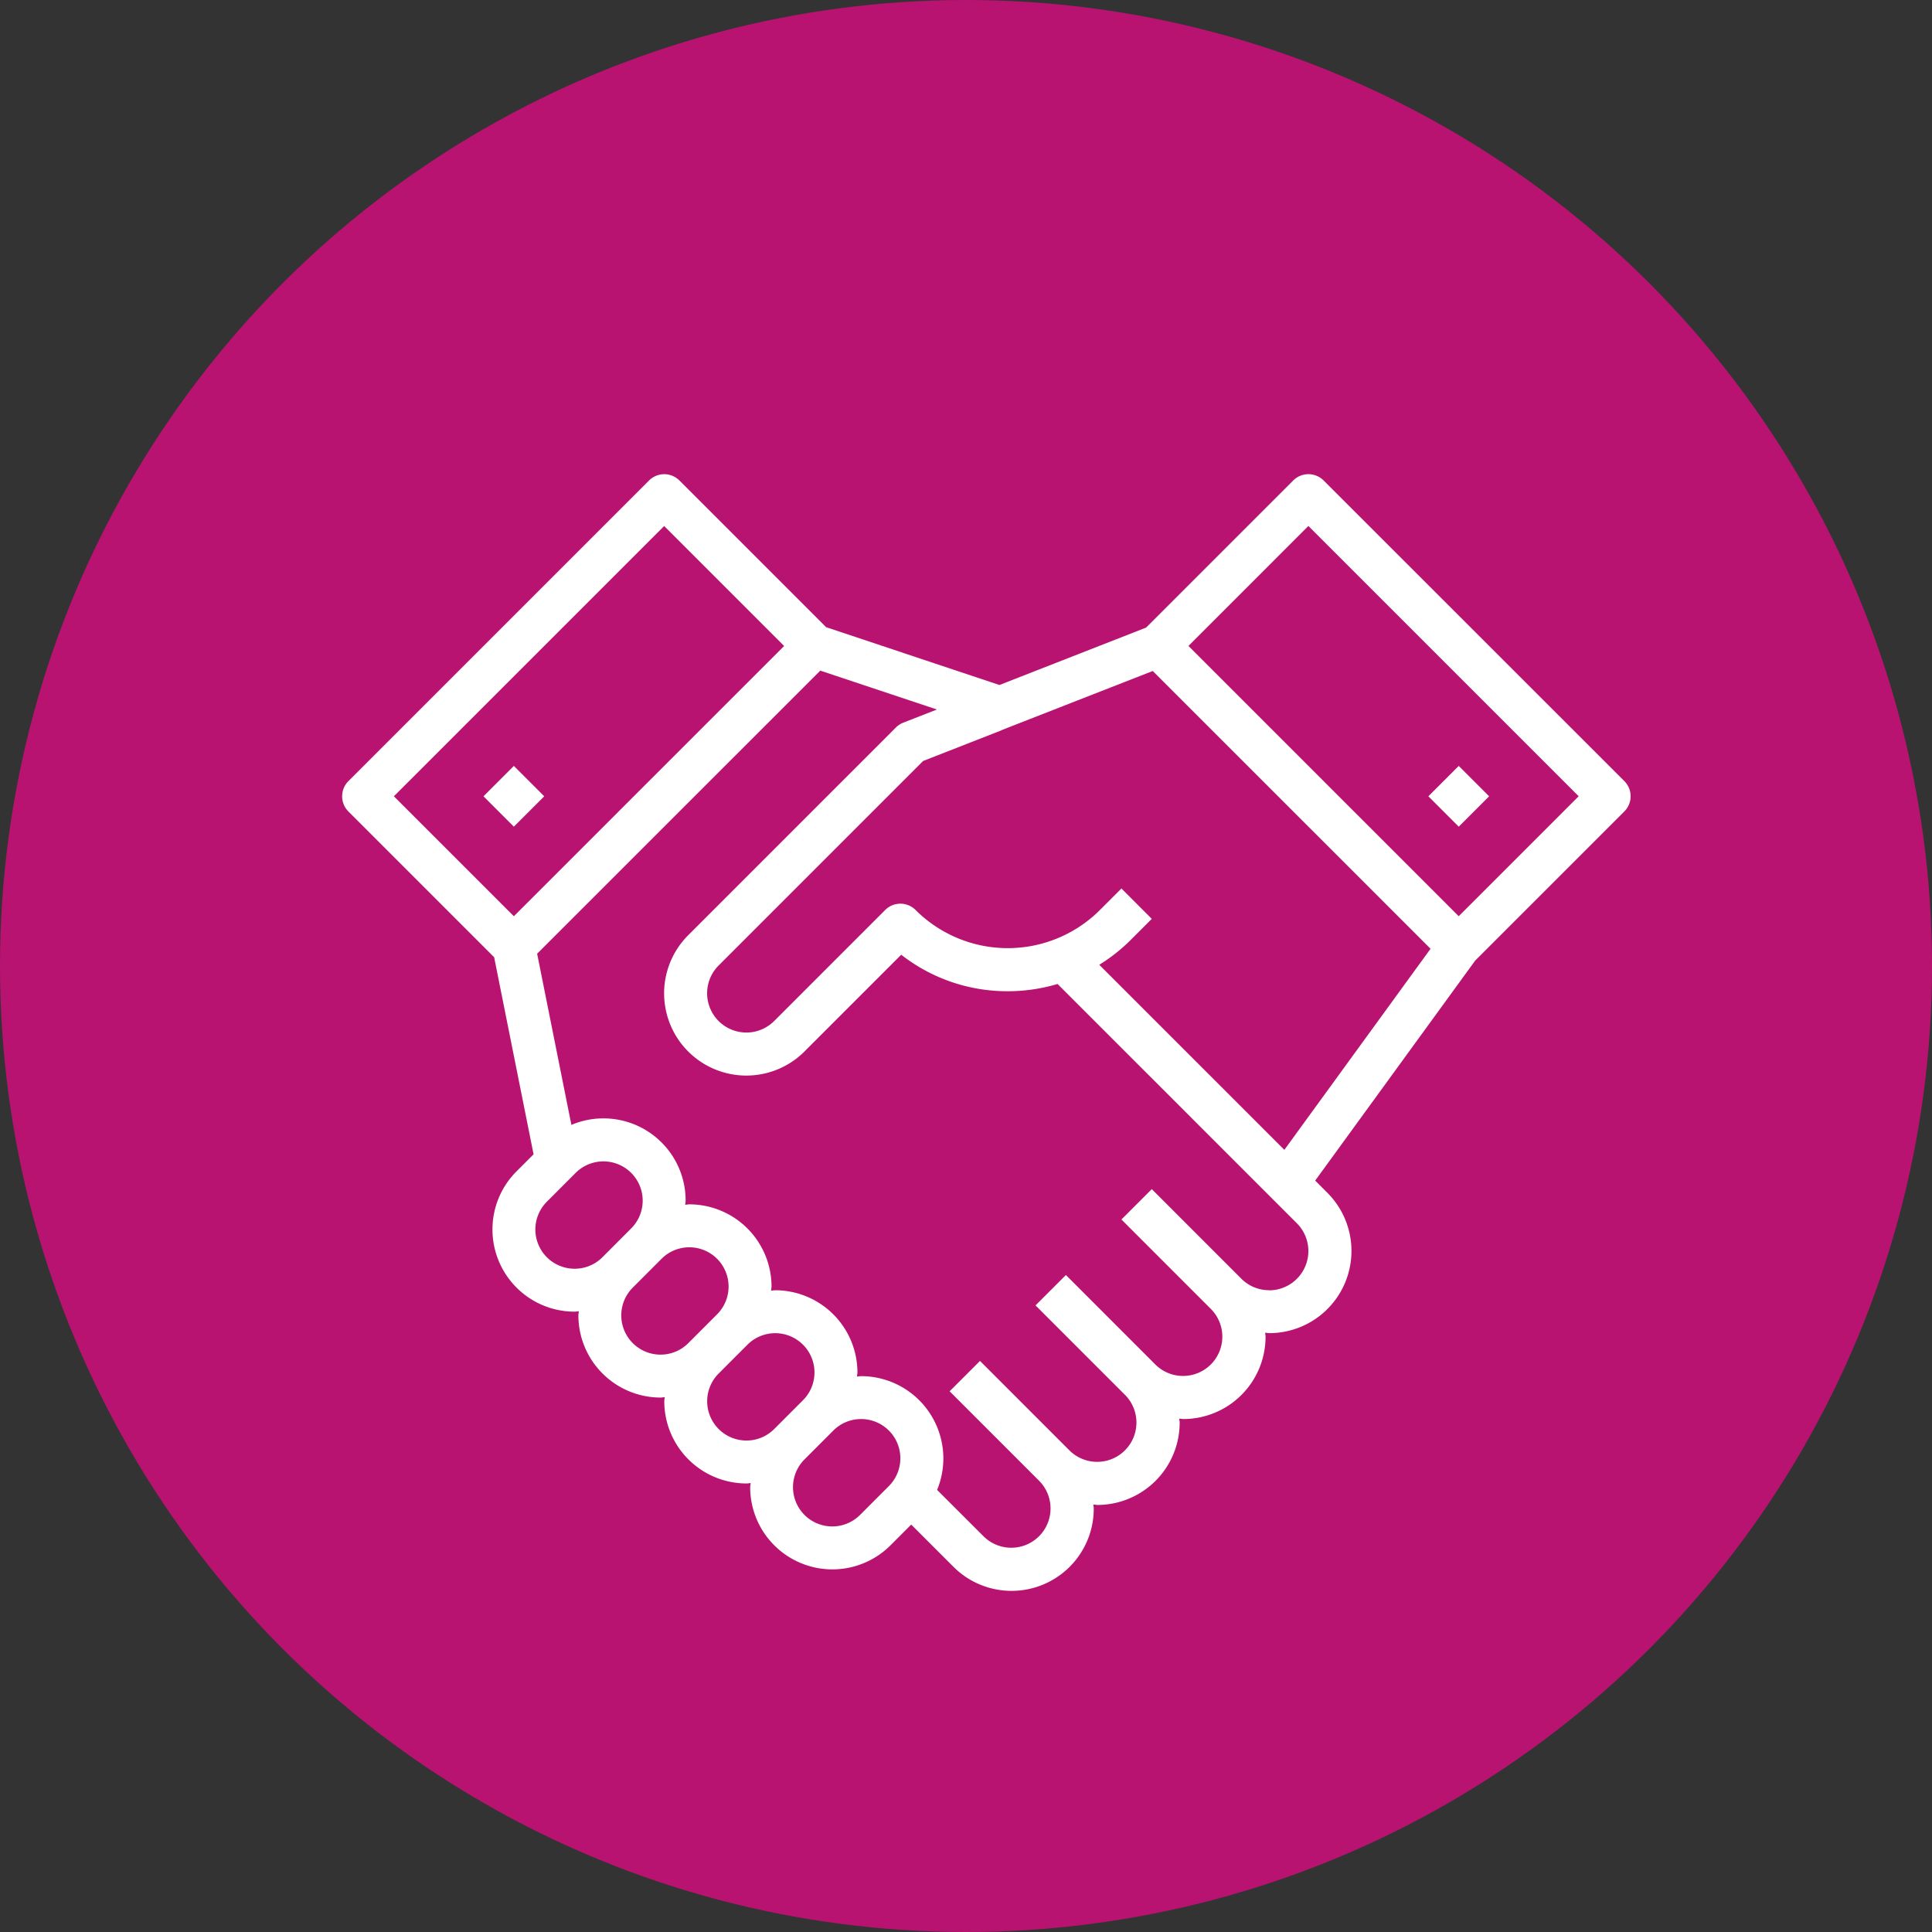 <svg xmlns="http://www.w3.org/2000/svg" width="181.71" height="181.71" viewBox="0 0 181.71 181.71"><rect x="0" y="0" width="181.71" height="181.71" fill="#333333" stroke="none"/><g transform="translate(-1205.402 -4726.094)"><circle cx="90.855" cy="90.855" r="90.855" transform="translate(1205.402 4726.094)" fill="#b81371"/><path d="M10344.139,4683.282a2.02,2.02,0,0,0-2.855,0l-13.837,13.838-13.795,5.4-16.3-5.436-13.8-13.8a2.02,2.02,0,0,0-2.855,0l-28.276,28.277a2.019,2.019,0,0,0,0,2.856l13.706,13.706,3.708,18.537-1.6,1.6a7.731,7.731,0,0,0,5.469,13.2c.129,0,.254-.03.383-.038,0,.131-.038.254-.038.386a7.741,7.741,0,0,0,7.734,7.731c.129,0,.254-.03.384-.038,0,.131-.039.254-.039.386a7.741,7.741,0,0,0,7.733,7.731c.13,0,.255-.03.385-.038,0,.131-.039.254-.039.386a7.732,7.732,0,0,0,13.2,5.467h0l1.946-1.949,3.969,3.969a7.731,7.731,0,0,0,13.2-5.468c0-.131-.029-.254-.038-.385.129,0,.254.038.385.038a7.741,7.741,0,0,0,7.732-7.732c0-.131-.03-.254-.038-.385.129,0,.254.038.385.038a7.74,7.74,0,0,0,7.732-7.732c0-.131-.03-.254-.038-.385.129,0,.254.038.384.038a7.732,7.732,0,0,0,5.468-13.2l-1.146-1.147,15.049-20.693,14.027-14.027a2.019,2.019,0,0,0,0-2.856Zm-62.021,4.284,11.283,11.283-25.421,25.42-11.283-11.282Zm-8.424,69.856a3.692,3.692,0,0,1-2.612-6.3l2.711-2.714a3.693,3.693,0,1,1,5.223,5.223l-2.711,2.714A3.671,3.671,0,0,1,10273.694,4757.422Zm8.079,8.079a3.693,3.693,0,0,1-2.612-6.3l2.711-2.714a3.693,3.693,0,1,1,5.223,5.223l-2.711,2.714A3.673,3.673,0,0,1,10281.773,4765.5Zm8.078,8.079a3.693,3.693,0,0,1-2.611-6.3l2.711-2.714a3.693,3.693,0,1,1,5.223,5.223l-2.711,2.714A3.673,3.673,0,0,1,10289.852,4773.58Zm13.4,4.284-2.711,2.714a3.693,3.693,0,1,1-5.223-5.223l2.711-2.714a3.693,3.693,0,1,1,5.223,5.223Zm35.764-18.423a3.67,3.67,0,0,1-2.611-1.08l-8.424-8.427-2.856,2.856,8.426,8.427a3.694,3.694,0,0,1-5.225,5.223l-8.424-8.426-2.856,2.855,8.426,8.427a3.694,3.694,0,0,1-5.225,5.223l-8.424-8.426-2.856,2.855,8.426,8.427a3.694,3.694,0,0,1-5.225,5.223l-4.379-4.373a7.741,7.741,0,0,0-7.148-10.7c-.129,0-.254.03-.383.038,0-.131.038-.255.038-.386a7.743,7.743,0,0,0-7.734-7.732c-.129,0-.254.031-.383.039,0-.131.038-.255.038-.386a7.743,7.743,0,0,0-7.733-7.732c-.13,0-.255.031-.384.039,0-.131.038-.255.038-.386a7.73,7.73,0,0,0-10.745-7.126l-3.222-16.1,26.631-26.625,10.967,3.658-3.165,1.238a2.046,2.046,0,0,0-.692.455l-19.533,19.535a7.732,7.732,0,0,0,10.936,10.935h0l9.1-9.1a16.174,16.174,0,0,0,10.018,3.433,16.368,16.368,0,0,0,4.685-.682l22.512,22.512a3.693,3.693,0,0,1-2.613,6.3Zm1.433-13.2-17.407-17.406a16.437,16.437,0,0,0,2.919-2.3l2.021-2.02-2.856-2.856-2.02,2.02a12.266,12.266,0,0,1-17.343,0,2.017,2.017,0,0,0-2.854,0l-10.445,10.446a3.693,3.693,0,1,1-5.223-5.223l19.233-19.236,7.29-2.852h.032v-.027l14.274-5.584,26.129,26.125Zm16.4-21.975-25.42-25.42,11.282-11.283,25.421,25.421Z" transform="translate(-9014.249 88)" fill="#fff"/><rect width="4.04" height="4.04" transform="translate(1339.743 4800.988) rotate(-45)" fill="#fff"/><rect width="4.04" height="4.04" transform="translate(1250.875 4800.987) rotate(-45)" fill="#fff"/></g></svg>